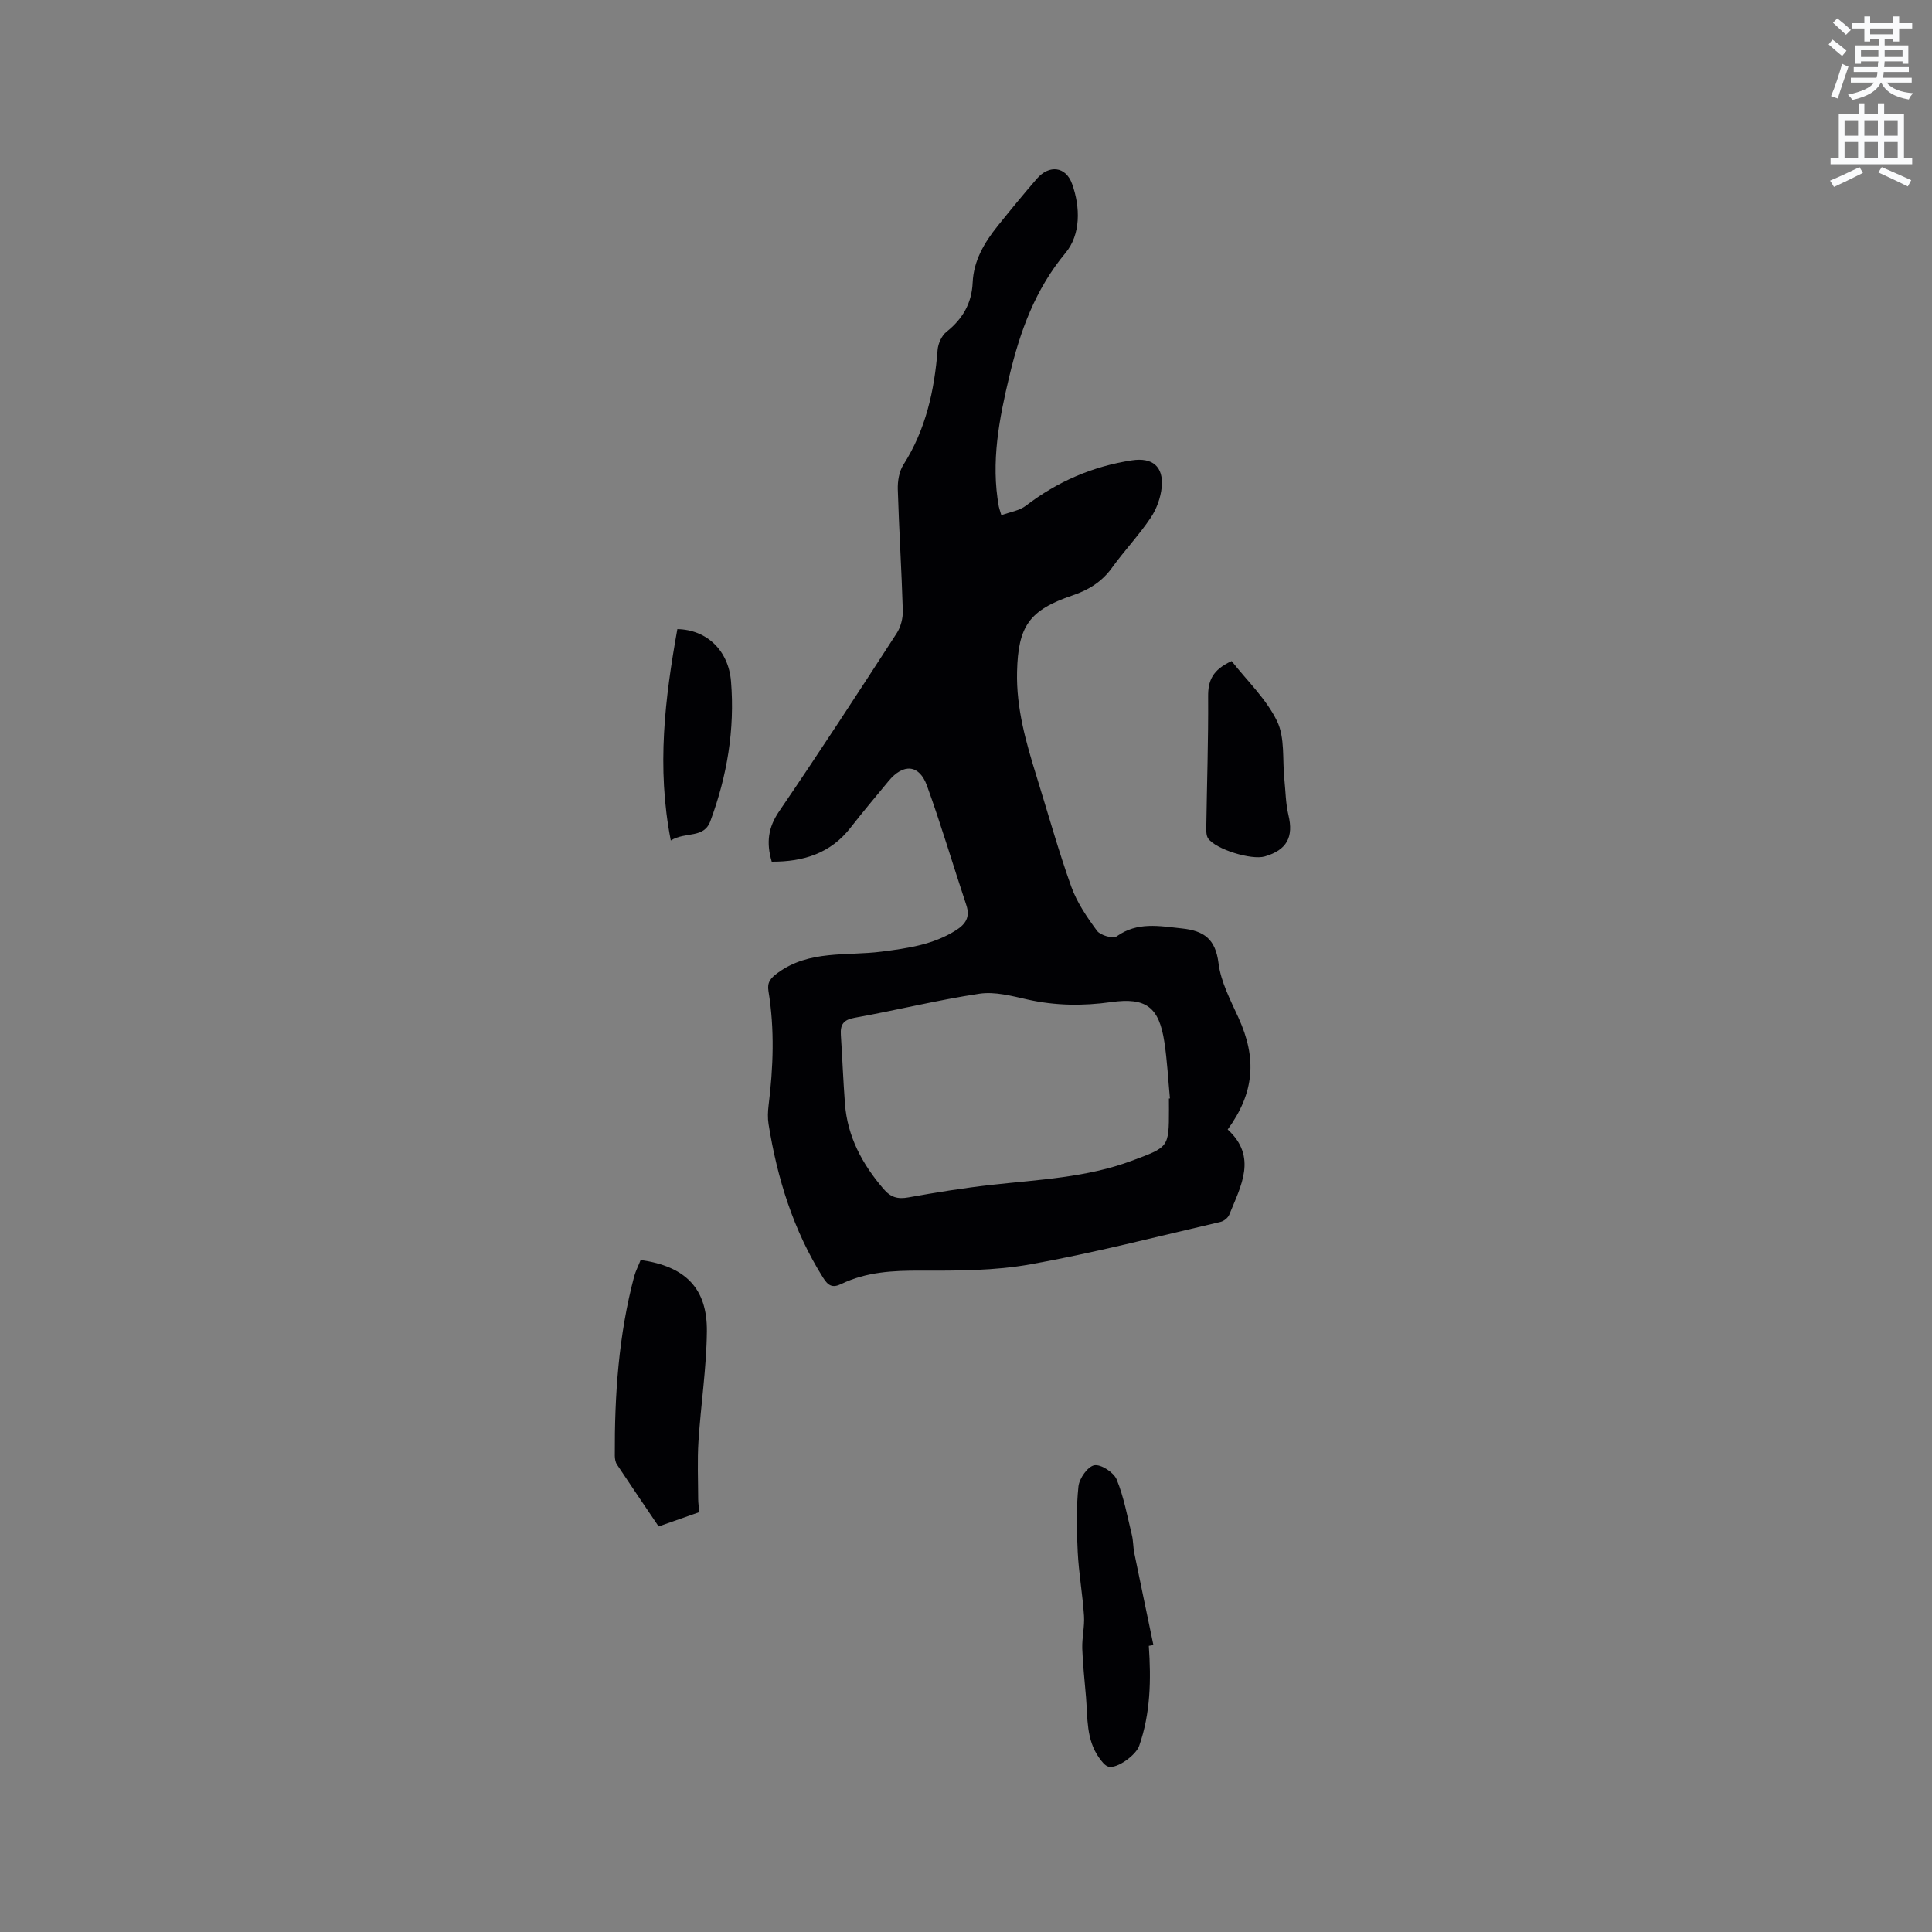 <svg enable-background="new 0 0 400 400" viewBox="0 0 400 400" xmlns="http://www.w3.org/2000/svg"><rect x="0" y="0" width="400" height="400" fill="#808080" stroke="none"/><path d="m378.6 9.2.8-1c.9.7 1.9 1.4 2.9 2.3l-.9 1.1c-1.1-.9-2-1.7-2.8-2.4zm.5 10.7c.9-2.1 1.6-4.3 2.3-6.7.4.2.8.4 1.3.6-.7 2.1-1.5 4.3-2.2 6.6zm.4-15.2.9-.9c1 .8 2 1.6 2.8 2.4l-1 1c-1-.9-1.9-1.8-2.7-2.5zm12.5-1.3h1.2v1.4h2.7v1.1h-2.7v2.7h-1.2v-.5h-1.8v1.3h4.9v3.8h-1.2v-.5h-3.7c0 .4-.1.9-.1 1.2h5.1v1h-5.2c0 .5-.1.9-.2 1.2h6v1h-5.2c1.1 1.3 2.9 2 5.5 2.2-.4.4-.7.8-.9 1.3-2.9-.5-4.8-1.6-5.7-3.5h-.1c-.8 1.7-2.7 2.9-5.9 3.6-.2-.4-.6-.8-.9-1.1 2.8-.6 4.6-1.4 5.4-2.5h-4.8v-1h5.3c.1-.3.2-.7.2-1.2h-4.9v-1h5c0-.4 0-.8.1-1.2h-3.6v.5h-1.2v-3.8h4.9v-1.3h-1.8v.5h-1.2v-2.7h-2.6v-1.1h2.6v-1.4h1.2v1.4h4.7v-1.4zm-6.7 8.4h3.6c0-.4 0-.9 0-1.4h-3.6zm1.9-4.7h4.7v-1.2h-4.7zm6.7 3.3h-3.7v1.4h3.7z" fill="#fafbfc"/><path d="m384.7 21.4h1.3v2.2h2.8v-2.2h1.3v2.2h4.1v9.1h1.7v1.3h-16.9v-1.3h1.7v-9.1h4.1v-2.2zm.3 13.2.7 1.2c-1.8.9-3.8 1.9-6 2.9-.2-.4-.5-.8-.8-1.3 2.4-1 4.4-2 6.1-2.8zm-3.1-6.5h2.8v-3.2h-2.8zm0 4.6h2.8v-3.3h-2.8zm4.1-4.6h2.8v-3.2h-2.8zm0 4.6h2.8v-3.3h-2.8zm3.6 1.9c2.1.9 4.1 1.8 6.1 2.7l-.7 1.3c-2.2-1.1-4.2-2-6.1-2.9zm3.3-9.7h-2.8v3.2h2.8zm-2.8 7.8h2.8v-3.3h-2.8z" fill="#fafbfc"/><g fill="#010104"><path d="m159.78 178.4c-1.17-3.94-.74-7.09 1.53-10.42 8.3-12.16 16.33-24.51 24.34-36.87.85-1.3 1.31-3.13 1.27-4.69-.25-8.37-.79-16.73-1.04-25.1-.05-1.7.27-3.7 1.16-5.1 4.64-7.28 6.41-15.32 7.08-23.76.1-1.31.84-2.96 1.83-3.75 3.36-2.67 5.24-5.91 5.43-10.21.2-4.55 2.42-8.28 5.17-11.71 2.65-3.3 5.34-6.58 8.12-9.79 2.54-2.93 5.98-2.57 7.29 1.06 1.75 4.88 1.8 10.51-1.36 14.31-6.29 7.56-9.41 16.25-11.61 25.45-2.12 8.87-3.87 17.83-2.2 27.04.06.31.17.6.53 1.81 1.77-.66 3.71-.93 5.07-1.96 6.54-5.01 13.83-8.16 21.95-9.4 4.24-.65 6.58 1.26 6.18 5.54-.21 2.2-1.07 4.56-2.31 6.39-2.42 3.59-5.44 6.78-7.98 10.3-2.09 2.91-4.84 4.6-8.14 5.72-9.02 3.05-11.3 6.37-11.52 15.84-.18 7.56 1.87 14.66 4.07 21.75 2.35 7.58 4.48 15.24 7.15 22.71 1.18 3.29 3.25 6.33 5.35 9.17.69.93 3.3 1.67 4.06 1.13 4.3-3.06 8.8-2.13 13.47-1.64 4.6.48 6.98 2.18 7.61 7.19.48 3.87 2.46 7.62 4.12 11.27 3.86 8.44 3.33 15.54-2.22 23.17 6.2 5.67 2.73 11.69.32 17.65-.26.64-1.11 1.32-1.8 1.48-13.09 3.03-26.12 6.41-39.33 8.78-7.44 1.34-15.19 1.34-22.8 1.31-5.7-.02-11.2.26-16.38 2.76-1.84.89-2.73.37-3.78-1.3-6.14-9.77-9.48-20.51-11.29-31.8-.2-1.24-.15-2.55 0-3.8.98-7.92 1.28-15.83-.02-23.74-.3-1.81.43-2.68 1.94-3.78 6.53-4.76 14.21-3.46 21.44-4.38 5.39-.69 10.69-1.42 15.42-4.41 2.04-1.29 3-2.75 2.16-5.25-2.74-8.22-5.19-16.56-8.14-24.7-1.6-4.43-4.9-4.65-7.95-.96-2.63 3.19-5.3 6.35-7.84 9.61-4.13 5.34-9.74 7.11-16.35 7.08zm82.23 49.04c.07-.01.14-.01.21-.02-.37-3.9-.56-7.82-1.15-11.68-1.1-7.26-3.81-9.28-11.01-8.27-5.82.82-11.54.76-17.31-.53-3.27-.74-6.78-1.68-9.98-1.2-8.67 1.3-17.21 3.43-25.85 4.98-2.35.42-2.96 1.46-2.83 3.55.31 4.75.49 9.51.85 14.26.52 6.82 3.58 12.48 7.97 17.61 1.51 1.77 2.94 2.17 5.16 1.77 5.72-1.03 11.48-1.96 17.26-2.6 9.77-1.09 19.62-1.49 29-4.99 7.63-2.85 7.69-2.7 7.69-10.64-.01-.76-.01-1.5-.01-2.24z"/><path d="m132.64 260.87c9.27 1.31 13.8 5.86 13.71 14.78-.08 7.59-1.25 15.17-1.74 22.76-.25 3.97-.07 7.96-.06 11.95 0 .83.14 1.65.23 2.71-2.75.97-5.42 1.9-8.42 2.96-2.87-4.25-5.78-8.52-8.63-12.82-.32-.49-.43-1.2-.44-1.81-.06-12.54.78-24.99 4.02-37.17.31-1.1.85-2.14 1.33-3.36z"/><path d="m237.85 340.76c.48 7.02.36 13.97-2 20.71-.66 1.9-4.52 4.73-6.31 4.31-.77-.18-1.45-1.11-1.98-1.85-2.69-3.77-2.36-8.23-2.71-12.52-.27-3.37-.67-6.73-.78-10.1-.07-2.26.51-4.55.36-6.8-.29-4.41-1.08-8.79-1.3-13.2-.23-4.51-.32-9.08.15-13.56.17-1.65 1.92-4.14 3.29-4.38 1.38-.25 4.01 1.47 4.62 2.93 1.5 3.64 2.2 7.62 3.15 11.48.3 1.22.25 2.51.5 3.75 1.3 6.36 2.64 12.71 3.96 19.06-.32.05-.63.11-.95.17z"/><path d="m255 136.87c3.18 4.06 7.16 7.82 9.4 12.43 1.67 3.44 1.09 7.97 1.51 12.01.26 2.49.27 5.04.85 7.46 1.09 4.52-.32 7.22-4.91 8.55-2.73.79-10.1-1.45-11.71-3.72-.42-.6-.41-1.59-.39-2.39.13-9 .44-18 .38-26.99-.03-3.25.86-5.52 4.87-7.35z"/><path d="m138.88 174.01c-2.98-15.21-1.19-29.5 1.36-43.76 6.07.12 10.59 4.39 11.11 10.83.81 9.93-.81 19.59-4.28 28.93-1.36 3.67-5.07 2.1-8.19 4z"/></g></svg>